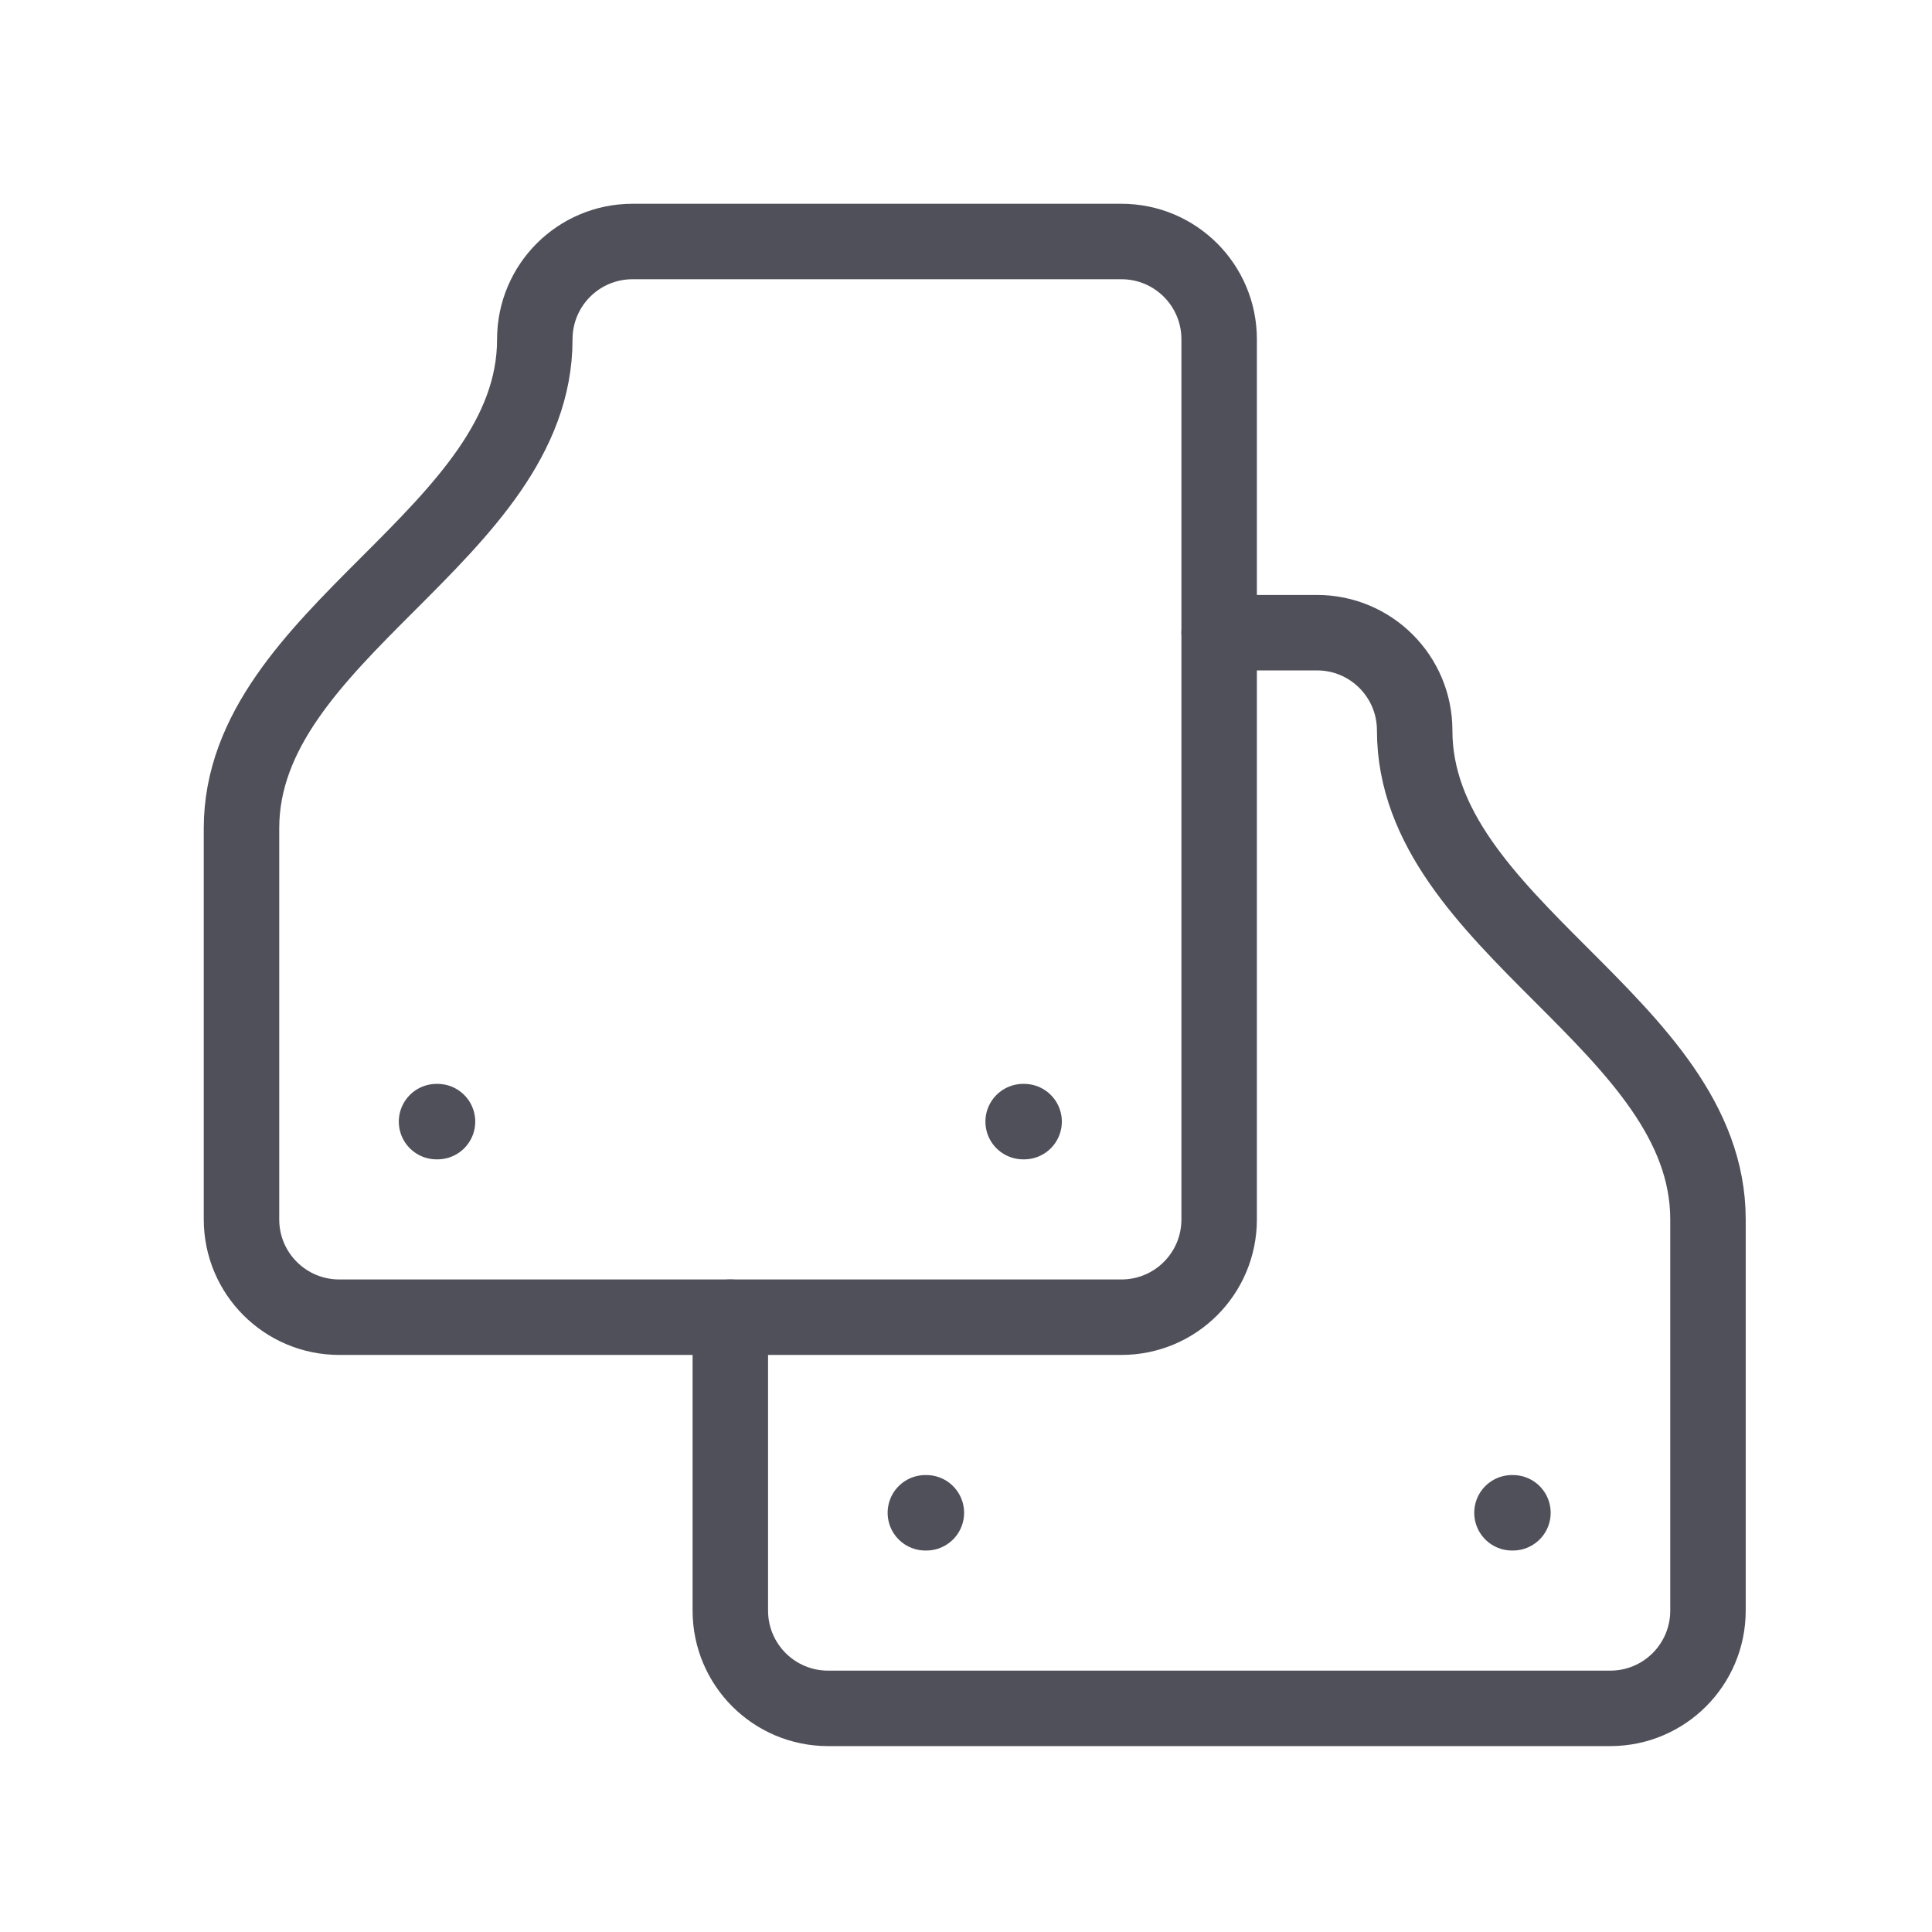 <?xml version="1.0" encoding="UTF-8"?>
<svg width="64px" height="64px" viewBox="0 0 64 64" version="1.1" xmlns="http://www.w3.org/2000/svg" xmlns:xlink="http://www.w3.org/1999/xlink">
    <title>Icons / Vehicle / Mats</title>
    <defs>
        <filter color-interpolation-filters="auto" id="filter-1">
            <feColorMatrix in="SourceGraphic" type="matrix" values="0 0 0 0 0.157 0 0 0 0 0.204 0 0 0 0 0.325 0 0 0 1 0"></feColorMatrix>
        </filter>
    </defs>
    <g id="Icons-/-Vehicle-/-Mats" stroke="none" stroke-width="1" fill="none" fill-rule="evenodd" stroke-linecap="round" stroke-linejoin="round">
        <g filter="url(#filter-1)" id="Group-45">
            <g transform="translate(8, 8)">
                <line x1="6.461" y1="29.155" x2="6.493" y2="29.155" id="Stroke-139" stroke="#50505A" stroke-width="2.5"></line>
                <line x1="25.893" y1="29.155" x2="25.925" y2="29.155" id="Stroke-140" stroke="#50505A" stroke-width="2.5"></line>
                <line x1="42.086" y1="42.113" x2="42.118" y2="42.113" id="Stroke-141" stroke="#50505A" stroke-width="2.5"></line>
                <line x1="22.654" y1="42.113" x2="22.687" y2="42.113" id="Stroke-142" stroke="#50505A" stroke-width="2.5"></line>
                <path d="M32.386,12.958 L35.625,12.958 C37.415,12.958 38.863,14.407 38.863,16.197 C38.863,22.676 48.579,25.916 48.579,32.395 L48.579,45.353 C48.579,47.143 47.131,48.592 45.341,48.592 L19.432,48.592 C17.642,48.592 16.193,47.143 16.193,45.353 L16.193,35.634" id="Stroke-143" stroke="#50505A" stroke-width="2.5"></path>
                <path d="M32.386,3.239 C32.386,1.449 30.938,0 29.148,0 L12.954,0 C11.164,0 9.716,1.449 9.716,3.239 C9.716,9.718 0,12.958 0,19.437 L0,32.395 C0,34.185 1.449,35.634 3.239,35.634 L29.148,35.634 C30.938,35.634 32.386,34.185 32.386,32.395 L32.386,3.239 Z" id="Stroke-144" stroke="#50505A" stroke-width="2.5"></path>
            </g>
        </g>
    </g>
</svg>
